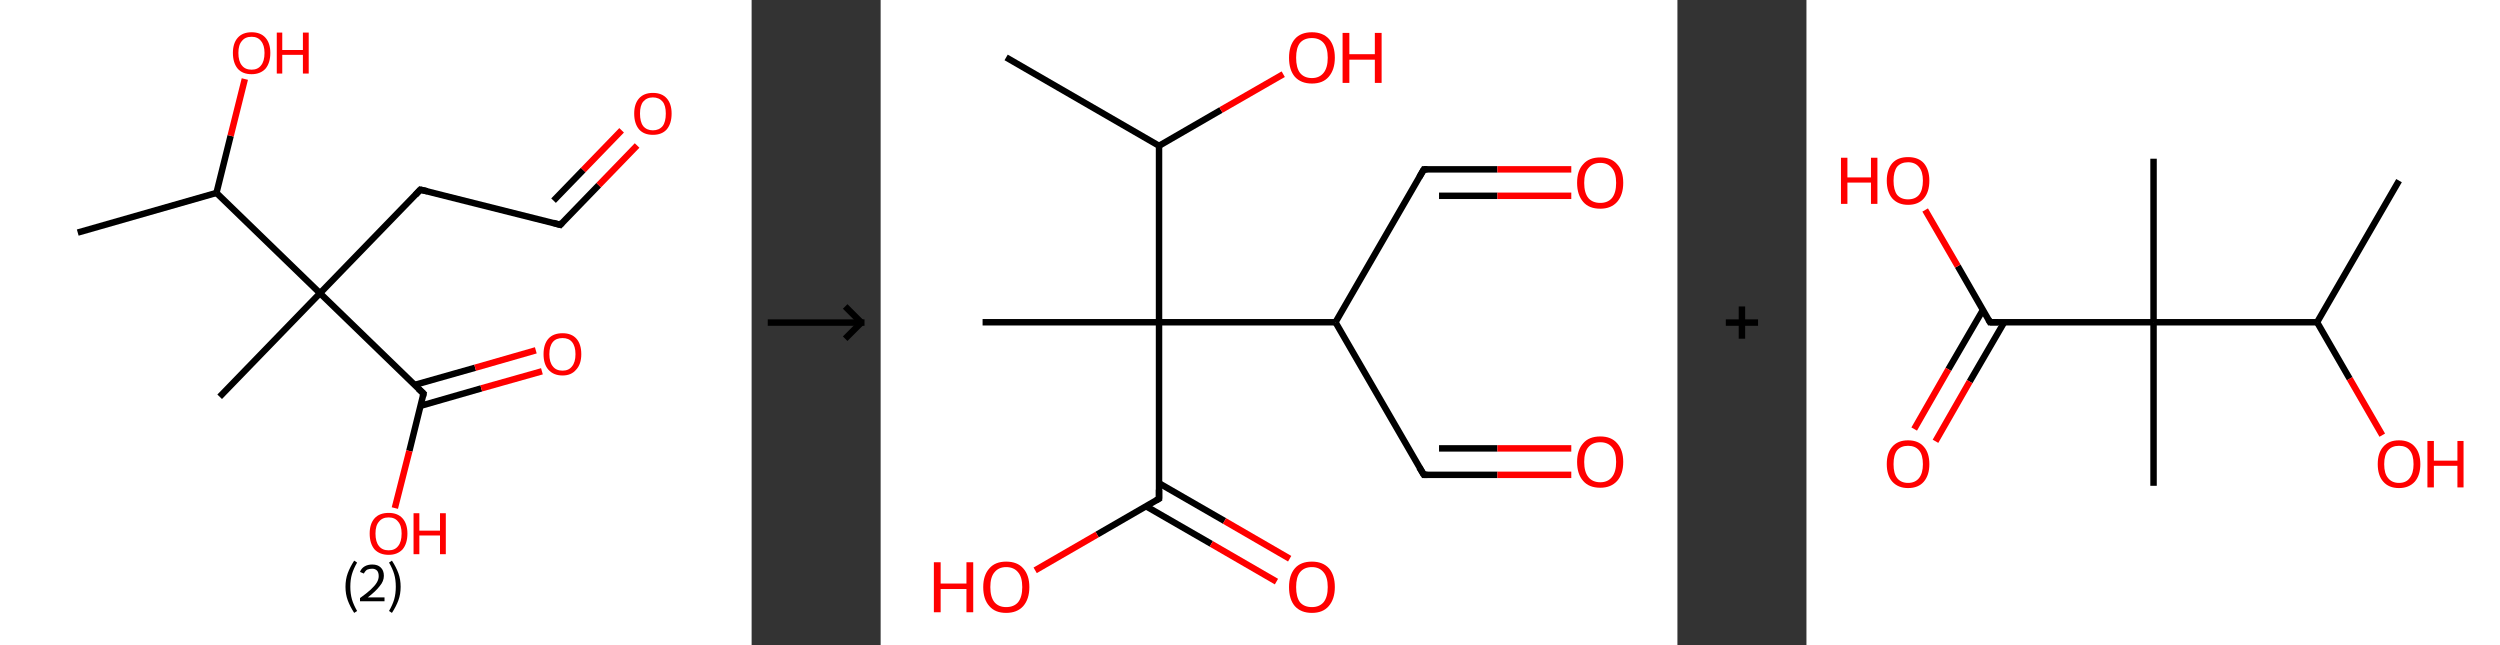 <?xml version='1.0' encoding='ASCII' standalone='yes'?>
<svg xmlns="http://www.w3.org/2000/svg" xmlns:xlink="http://www.w3.org/1999/xlink" version="1.1" width="775.0px" viewBox="0 0 775.0 200.0" height="200.0px">
  <rect x="0" y="0" width="775.0" height="200.0" fill="#333333" stroke="none"/>
  <g>
    <g transform="translate(0, 0) scale(1 1) "><!-- END OF HEADER -->
<rect style="opacity:1.0;fill:#FFFFFF;stroke:none" width="233.0" height="200.0" x="0.0" y="0.0"> </rect>
<path class="bond-0 atom-0 atom-1" d="M 24.1,72.1 L 67.1,59.8" style="fill:none;fill-rule:evenodd;stroke:#000000;stroke-width:2.0px;stroke-linecap:butt;stroke-linejoin:miter;stroke-opacity:1"/>
<path class="bond-1 atom-1 atom-2" d="M 67.1,59.8 L 71.5,42.1" style="fill:none;fill-rule:evenodd;stroke:#000000;stroke-width:2.0px;stroke-linecap:butt;stroke-linejoin:miter;stroke-opacity:1"/>
<path class="bond-1 atom-1 atom-2" d="M 71.5,42.1 L 75.9,24.5" style="fill:none;fill-rule:evenodd;stroke:#FF0000;stroke-width:2.0px;stroke-linecap:butt;stroke-linejoin:miter;stroke-opacity:1"/>
<path class="bond-2 atom-1 atom-3" d="M 67.1,59.8 L 99.2,90.9" style="fill:none;fill-rule:evenodd;stroke:#000000;stroke-width:2.0px;stroke-linecap:butt;stroke-linejoin:miter;stroke-opacity:1"/>
<path class="bond-3 atom-3 atom-4" d="M 99.2,90.9 L 68.1,123.0" style="fill:none;fill-rule:evenodd;stroke:#000000;stroke-width:2.0px;stroke-linecap:butt;stroke-linejoin:miter;stroke-opacity:1"/>
<path class="bond-4 atom-3 atom-5" d="M 99.2,90.9 L 130.3,58.8" style="fill:none;fill-rule:evenodd;stroke:#000000;stroke-width:2.0px;stroke-linecap:butt;stroke-linejoin:miter;stroke-opacity:1"/>
<path class="bond-5 atom-5 atom-6" d="M 130.3,58.8 L 173.7,69.7" style="fill:none;fill-rule:evenodd;stroke:#000000;stroke-width:2.0px;stroke-linecap:butt;stroke-linejoin:miter;stroke-opacity:1"/>
<path class="bond-6 atom-6 atom-7" d="M 173.7,69.7 L 185.6,57.4" style="fill:none;fill-rule:evenodd;stroke:#000000;stroke-width:2.0px;stroke-linecap:butt;stroke-linejoin:miter;stroke-opacity:1"/>
<path class="bond-6 atom-6 atom-7" d="M 185.6,57.4 L 197.5,45.1" style="fill:none;fill-rule:evenodd;stroke:#FF0000;stroke-width:2.0px;stroke-linecap:butt;stroke-linejoin:miter;stroke-opacity:1"/>
<path class="bond-6 atom-6 atom-7" d="M 171.6,62.2 L 180.8,52.7" style="fill:none;fill-rule:evenodd;stroke:#000000;stroke-width:2.0px;stroke-linecap:butt;stroke-linejoin:miter;stroke-opacity:1"/>
<path class="bond-6 atom-6 atom-7" d="M 180.8,52.7 L 192.7,40.4" style="fill:none;fill-rule:evenodd;stroke:#FF0000;stroke-width:2.0px;stroke-linecap:butt;stroke-linejoin:miter;stroke-opacity:1"/>
<path class="bond-7 atom-3 atom-8" d="M 99.2,90.9 L 131.3,122.0" style="fill:none;fill-rule:evenodd;stroke:#000000;stroke-width:2.0px;stroke-linecap:butt;stroke-linejoin:miter;stroke-opacity:1"/>
<path class="bond-8 atom-8 atom-9" d="M 130.4,125.8 L 149.2,120.4" style="fill:none;fill-rule:evenodd;stroke:#000000;stroke-width:2.0px;stroke-linecap:butt;stroke-linejoin:miter;stroke-opacity:1"/>
<path class="bond-8 atom-8 atom-9" d="M 149.2,120.4 L 168.0,115.1" style="fill:none;fill-rule:evenodd;stroke:#FF0000;stroke-width:2.0px;stroke-linecap:butt;stroke-linejoin:miter;stroke-opacity:1"/>
<path class="bond-8 atom-8 atom-9" d="M 128.6,119.3 L 147.3,114.0" style="fill:none;fill-rule:evenodd;stroke:#000000;stroke-width:2.0px;stroke-linecap:butt;stroke-linejoin:miter;stroke-opacity:1"/>
<path class="bond-8 atom-8 atom-9" d="M 147.3,114.0 L 166.1,108.6" style="fill:none;fill-rule:evenodd;stroke:#FF0000;stroke-width:2.0px;stroke-linecap:butt;stroke-linejoin:miter;stroke-opacity:1"/>
<path class="bond-9 atom-8 atom-10" d="M 131.3,122.0 L 126.9,139.8" style="fill:none;fill-rule:evenodd;stroke:#000000;stroke-width:2.0px;stroke-linecap:butt;stroke-linejoin:miter;stroke-opacity:1"/>
<path class="bond-9 atom-8 atom-10" d="M 126.9,139.8 L 122.4,157.5" style="fill:none;fill-rule:evenodd;stroke:#FF0000;stroke-width:2.0px;stroke-linecap:butt;stroke-linejoin:miter;stroke-opacity:1"/>
<path d="M 128.8,60.4 L 130.3,58.8 L 132.5,59.3" style="fill:none;stroke:#000000;stroke-width:2.0px;stroke-linecap:butt;stroke-linejoin:miter;stroke-opacity:1;"/>
<path d="M 171.5,69.1 L 173.7,69.7 L 174.3,69.0" style="fill:none;stroke:#000000;stroke-width:2.0px;stroke-linecap:butt;stroke-linejoin:miter;stroke-opacity:1;"/>
<path d="M 129.7,120.5 L 131.3,122.0 L 131.1,122.9" style="fill:none;stroke:#000000;stroke-width:2.0px;stroke-linecap:butt;stroke-linejoin:miter;stroke-opacity:1;"/>
<path class="atom-2" d="M 72.2 16.4 Q 72.2 13.4, 73.7 11.7 Q 75.2 10.0, 78.0 10.0 Q 80.8 10.0, 82.3 11.7 Q 83.8 13.4, 83.8 16.4 Q 83.8 19.5, 82.3 21.3 Q 80.7 23.0, 78.0 23.0 Q 75.2 23.0, 73.7 21.3 Q 72.2 19.5, 72.2 16.4 M 78.0 21.6 Q 79.9 21.6, 80.9 20.3 Q 82.0 19.0, 82.0 16.4 Q 82.0 14.0, 80.9 12.7 Q 79.9 11.4, 78.0 11.4 Q 76.0 11.4, 75.0 12.7 Q 73.9 13.9, 73.9 16.4 Q 73.9 19.0, 75.0 20.3 Q 76.0 21.6, 78.0 21.6 " fill="#FF0000"/>
<path class="atom-2" d="M 85.8 10.1 L 87.5 10.1 L 87.5 15.5 L 93.9 15.5 L 93.9 10.1 L 95.7 10.1 L 95.7 22.8 L 93.9 22.8 L 93.9 17.0 L 87.5 17.0 L 87.5 22.8 L 85.8 22.8 L 85.8 10.1 " fill="#FF0000"/>
<path class="atom-7" d="M 196.6 35.2 Q 196.6 32.2, 198.1 30.5 Q 199.6 28.8, 202.4 28.8 Q 205.2 28.8, 206.7 30.5 Q 208.2 32.2, 208.2 35.2 Q 208.2 38.3, 206.7 40.1 Q 205.2 41.8, 202.4 41.8 Q 199.6 41.8, 198.1 40.1 Q 196.6 38.3, 196.6 35.2 M 202.4 40.4 Q 204.3 40.4, 205.4 39.1 Q 206.4 37.8, 206.4 35.2 Q 206.4 32.7, 205.4 31.5 Q 204.3 30.2, 202.4 30.2 Q 200.5 30.2, 199.4 31.5 Q 198.4 32.7, 198.4 35.2 Q 198.4 37.8, 199.4 39.1 Q 200.5 40.4, 202.4 40.4 " fill="#FF0000"/>
<path class="atom-9" d="M 168.5 109.8 Q 168.5 106.7, 170.0 105.0 Q 171.5 103.3, 174.4 103.3 Q 177.2 103.3, 178.7 105.0 Q 180.2 106.7, 180.2 109.8 Q 180.2 112.9, 178.6 114.6 Q 177.1 116.4, 174.4 116.4 Q 171.6 116.4, 170.0 114.6 Q 168.5 112.9, 168.5 109.8 M 174.4 114.9 Q 176.3 114.9, 177.3 113.6 Q 178.4 112.3, 178.4 109.8 Q 178.4 107.3, 177.3 106.0 Q 176.3 104.8, 174.4 104.8 Q 172.4 104.8, 171.4 106.0 Q 170.3 107.3, 170.3 109.8 Q 170.3 112.3, 171.4 113.6 Q 172.4 114.9, 174.4 114.9 " fill="#FF0000"/>
<path class="atom-10" d="M 114.6 165.4 Q 114.6 162.4, 116.1 160.7 Q 117.6 159.0, 120.5 159.0 Q 123.3 159.0, 124.8 160.7 Q 126.3 162.4, 126.3 165.4 Q 126.3 168.5, 124.8 170.3 Q 123.2 172.0, 120.5 172.0 Q 117.7 172.0, 116.1 170.3 Q 114.6 168.5, 114.6 165.4 M 120.5 170.6 Q 122.4 170.6, 123.4 169.3 Q 124.5 168.0, 124.5 165.4 Q 124.5 162.9, 123.4 161.7 Q 122.4 160.4, 120.5 160.4 Q 118.5 160.4, 117.5 161.7 Q 116.4 162.9, 116.4 165.4 Q 116.4 168.0, 117.5 169.3 Q 118.5 170.6, 120.5 170.6 " fill="#FF0000"/>
<path class="atom-10" d="M 128.2 159.1 L 130.0 159.1 L 130.0 164.5 L 136.4 164.5 L 136.4 159.1 L 138.2 159.1 L 138.2 171.8 L 136.4 171.8 L 136.4 166.0 L 130.0 166.0 L 130.0 171.8 L 128.2 171.8 L 128.2 159.1 " fill="#FF0000"/>
<path class="legend" d="M 107.1 181.9 Q 107.1 179.6, 107.8 177.7 Q 108.5 175.8, 109.8 173.8 L 110.7 174.4 Q 109.6 176.3, 109.1 178.0 Q 108.6 179.7, 108.6 181.9 Q 108.6 184.0, 109.1 185.8 Q 109.6 187.5, 110.7 189.4 L 109.8 190.0 Q 108.5 188.0, 107.8 186.1 Q 107.1 184.2, 107.1 181.9 " fill="#000000"/>
<path class="legend" d="M 111.6 177.3 Q 112.0 176.2, 113.0 175.6 Q 114.0 175.0, 115.4 175.0 Q 117.1 175.0, 118.0 175.9 Q 119.0 176.8, 119.0 178.5 Q 119.0 180.2, 117.7 181.7 Q 116.5 183.3, 114.0 185.2 L 119.2 185.2 L 119.2 186.4 L 111.6 186.4 L 111.6 185.4 Q 113.7 183.9, 114.9 182.8 Q 116.2 181.6, 116.8 180.6 Q 117.4 179.6, 117.4 178.6 Q 117.4 177.5, 116.9 176.9 Q 116.3 176.3, 115.4 176.3 Q 114.5 176.3, 113.8 176.6 Q 113.2 177.0, 112.8 177.8 L 111.6 177.3 " fill="#000000"/>
<path class="legend" d="M 124.2 181.9 Q 124.2 184.2, 123.5 186.1 Q 122.8 188.0, 121.5 190.0 L 120.6 189.4 Q 121.7 187.5, 122.2 185.8 Q 122.7 184.0, 122.7 181.9 Q 122.7 179.7, 122.2 178.0 Q 121.7 176.3, 120.6 174.4 L 121.5 173.8 Q 122.8 175.8, 123.5 177.7 Q 124.2 179.6, 124.2 181.9 " fill="#000000"/>
</g>
    <g transform="translate(233.0, 0) scale(1 1) "><line x1="5" y1="100" x2="35" y2="100" style="stroke:rgb(0,0,0);stroke-width:2"/>
  <line x1="34" y1="100" x2="29" y2="95" style="stroke:rgb(0,0,0);stroke-width:2"/>
  <line x1="34" y1="100" x2="29" y2="105" style="stroke:rgb(0,0,0);stroke-width:2"/>
</g>
    <g transform="translate(273.0, 0) scale(1 1) "><!-- END OF HEADER -->
<rect style="opacity:1.0;fill:#FFFFFF;stroke:none" width="247.0" height="200.0" x="0.0" y="0.0"> </rect>
<path class="bond-0 atom-0 atom-1" d="M 38.9,17.8 L 86.3,45.2" style="fill:none;fill-rule:evenodd;stroke:#000000;stroke-width:2.0px;stroke-linecap:butt;stroke-linejoin:miter;stroke-opacity:1"/>
<path class="bond-1 atom-1 atom-2" d="M 86.3,45.2 L 105.5,34.1" style="fill:none;fill-rule:evenodd;stroke:#000000;stroke-width:2.0px;stroke-linecap:butt;stroke-linejoin:miter;stroke-opacity:1"/>
<path class="bond-1 atom-1 atom-2" d="M 105.5,34.1 L 124.8,23.0" style="fill:none;fill-rule:evenodd;stroke:#FF0000;stroke-width:2.0px;stroke-linecap:butt;stroke-linejoin:miter;stroke-opacity:1"/>
<path class="bond-2 atom-1 atom-3" d="M 86.3,45.2 L 86.3,99.9" style="fill:none;fill-rule:evenodd;stroke:#000000;stroke-width:2.0px;stroke-linecap:butt;stroke-linejoin:miter;stroke-opacity:1"/>
<path class="bond-3 atom-3 atom-4" d="M 86.3,99.9 L 31.6,99.9" style="fill:none;fill-rule:evenodd;stroke:#000000;stroke-width:2.0px;stroke-linecap:butt;stroke-linejoin:miter;stroke-opacity:1"/>
<path class="bond-4 atom-3 atom-5" d="M 86.3,99.9 L 86.3,154.6" style="fill:none;fill-rule:evenodd;stroke:#000000;stroke-width:2.0px;stroke-linecap:butt;stroke-linejoin:miter;stroke-opacity:1"/>
<path class="bond-5 atom-5 atom-6" d="M 82.2,156.9 L 102.5,168.6" style="fill:none;fill-rule:evenodd;stroke:#000000;stroke-width:2.0px;stroke-linecap:butt;stroke-linejoin:miter;stroke-opacity:1"/>
<path class="bond-5 atom-5 atom-6" d="M 102.5,168.6 L 122.7,180.3" style="fill:none;fill-rule:evenodd;stroke:#FF0000;stroke-width:2.0px;stroke-linecap:butt;stroke-linejoin:miter;stroke-opacity:1"/>
<path class="bond-5 atom-5 atom-6" d="M 86.3,149.8 L 106.6,161.5" style="fill:none;fill-rule:evenodd;stroke:#000000;stroke-width:2.0px;stroke-linecap:butt;stroke-linejoin:miter;stroke-opacity:1"/>
<path class="bond-5 atom-5 atom-6" d="M 106.6,161.5 L 126.8,173.2" style="fill:none;fill-rule:evenodd;stroke:#FF0000;stroke-width:2.0px;stroke-linecap:butt;stroke-linejoin:miter;stroke-opacity:1"/>
<path class="bond-6 atom-5 atom-7" d="M 86.3,154.6 L 67.1,165.7" style="fill:none;fill-rule:evenodd;stroke:#000000;stroke-width:2.0px;stroke-linecap:butt;stroke-linejoin:miter;stroke-opacity:1"/>
<path class="bond-6 atom-5 atom-7" d="M 67.1,165.7 L 47.9,176.8" style="fill:none;fill-rule:evenodd;stroke:#FF0000;stroke-width:2.0px;stroke-linecap:butt;stroke-linejoin:miter;stroke-opacity:1"/>
<path class="bond-7 atom-3 atom-8" d="M 86.3,99.9 L 141.0,99.9" style="fill:none;fill-rule:evenodd;stroke:#000000;stroke-width:2.0px;stroke-linecap:butt;stroke-linejoin:miter;stroke-opacity:1"/>
<path class="bond-8 atom-8 atom-9" d="M 141.0,99.9 L 168.4,147.2" style="fill:none;fill-rule:evenodd;stroke:#000000;stroke-width:2.0px;stroke-linecap:butt;stroke-linejoin:miter;stroke-opacity:1"/>
<path class="bond-9 atom-9 atom-10" d="M 168.4,147.2 L 191.2,147.2" style="fill:none;fill-rule:evenodd;stroke:#000000;stroke-width:2.0px;stroke-linecap:butt;stroke-linejoin:miter;stroke-opacity:1"/>
<path class="bond-9 atom-9 atom-10" d="M 191.2,147.2 L 214.1,147.2" style="fill:none;fill-rule:evenodd;stroke:#FF0000;stroke-width:2.0px;stroke-linecap:butt;stroke-linejoin:miter;stroke-opacity:1"/>
<path class="bond-9 atom-9 atom-10" d="M 173.1,139.0 L 191.2,139.0" style="fill:none;fill-rule:evenodd;stroke:#000000;stroke-width:2.0px;stroke-linecap:butt;stroke-linejoin:miter;stroke-opacity:1"/>
<path class="bond-9 atom-9 atom-10" d="M 191.2,139.0 L 214.1,139.0" style="fill:none;fill-rule:evenodd;stroke:#FF0000;stroke-width:2.0px;stroke-linecap:butt;stroke-linejoin:miter;stroke-opacity:1"/>
<path class="bond-10 atom-8 atom-11" d="M 141.0,99.9 L 168.4,52.5" style="fill:none;fill-rule:evenodd;stroke:#000000;stroke-width:2.0px;stroke-linecap:butt;stroke-linejoin:miter;stroke-opacity:1"/>
<path class="bond-11 atom-11 atom-12" d="M 168.4,52.5 L 191.2,52.5" style="fill:none;fill-rule:evenodd;stroke:#000000;stroke-width:2.0px;stroke-linecap:butt;stroke-linejoin:miter;stroke-opacity:1"/>
<path class="bond-11 atom-11 atom-12" d="M 191.2,52.5 L 214.1,52.5" style="fill:none;fill-rule:evenodd;stroke:#FF0000;stroke-width:2.0px;stroke-linecap:butt;stroke-linejoin:miter;stroke-opacity:1"/>
<path class="bond-11 atom-11 atom-12" d="M 173.1,60.7 L 191.2,60.7" style="fill:none;fill-rule:evenodd;stroke:#000000;stroke-width:2.0px;stroke-linecap:butt;stroke-linejoin:miter;stroke-opacity:1"/>
<path class="bond-11 atom-11 atom-12" d="M 191.2,60.7 L 214.1,60.7" style="fill:none;fill-rule:evenodd;stroke:#FF0000;stroke-width:2.0px;stroke-linecap:butt;stroke-linejoin:miter;stroke-opacity:1"/>
<path d="M 86.3,151.8 L 86.3,154.6 L 85.4,155.1" style="fill:none;stroke:#000000;stroke-width:2.0px;stroke-linecap:butt;stroke-linejoin:miter;stroke-opacity:1;"/>
<path d="M 167.0,144.9 L 168.4,147.2 L 169.5,147.2" style="fill:none;stroke:#000000;stroke-width:2.0px;stroke-linecap:butt;stroke-linejoin:miter;stroke-opacity:1;"/>
<path d="M 167.0,54.9 L 168.4,52.5 L 169.5,52.5" style="fill:none;stroke:#000000;stroke-width:2.0px;stroke-linecap:butt;stroke-linejoin:miter;stroke-opacity:1;"/>
<path class="atom-2" d="M 126.6 17.9 Q 126.6 14.2, 128.4 12.1 Q 130.2 10.0, 133.7 10.0 Q 137.1 10.0, 139.0 12.1 Q 140.8 14.2, 140.8 17.9 Q 140.8 21.6, 138.9 23.8 Q 137.1 25.9, 133.7 25.9 Q 130.3 25.9, 128.4 23.8 Q 126.6 21.7, 126.6 17.9 M 133.7 24.2 Q 136.0 24.2, 137.3 22.6 Q 138.6 21.0, 138.6 17.9 Q 138.6 14.8, 137.3 13.3 Q 136.0 11.8, 133.7 11.8 Q 131.3 11.8, 130.0 13.3 Q 128.8 14.8, 128.8 17.9 Q 128.8 21.0, 130.0 22.6 Q 131.3 24.2, 133.7 24.2 " fill="#FF0000"/>
<path class="atom-2" d="M 143.2 10.2 L 145.3 10.2 L 145.3 16.8 L 153.2 16.8 L 153.2 10.2 L 155.3 10.2 L 155.3 25.7 L 153.2 25.7 L 153.2 18.5 L 145.3 18.5 L 145.3 25.7 L 143.2 25.7 L 143.2 10.2 " fill="#FF0000"/>
<path class="atom-6" d="M 126.6 182.0 Q 126.6 178.3, 128.4 176.2 Q 130.2 174.1, 133.7 174.1 Q 137.1 174.1, 139.0 176.2 Q 140.8 178.3, 140.8 182.0 Q 140.8 185.7, 138.9 187.9 Q 137.1 190.0, 133.7 190.0 Q 130.3 190.0, 128.4 187.9 Q 126.6 185.8, 126.6 182.0 M 133.7 188.2 Q 136.0 188.2, 137.3 186.7 Q 138.6 185.1, 138.6 182.0 Q 138.6 178.9, 137.3 177.4 Q 136.0 175.8, 133.7 175.8 Q 131.3 175.8, 130.0 177.4 Q 128.8 178.9, 128.8 182.0 Q 128.8 185.1, 130.0 186.7 Q 131.3 188.2, 133.7 188.2 " fill="#FF0000"/>
<path class="atom-7" d="M 16.5 174.3 L 18.6 174.3 L 18.6 180.9 L 26.6 180.9 L 26.6 174.3 L 28.7 174.3 L 28.7 189.8 L 26.6 189.8 L 26.6 182.6 L 18.6 182.6 L 18.6 189.8 L 16.5 189.8 L 16.5 174.3 " fill="#FF0000"/>
<path class="atom-7" d="M 31.8 182.0 Q 31.8 178.3, 33.7 176.2 Q 35.5 174.1, 38.9 174.1 Q 42.4 174.1, 44.2 176.2 Q 46.1 178.3, 46.1 182.0 Q 46.1 185.7, 44.2 187.9 Q 42.3 190.0, 38.9 190.0 Q 35.5 190.0, 33.7 187.9 Q 31.8 185.8, 31.8 182.0 M 38.9 188.2 Q 41.3 188.2, 42.6 186.7 Q 43.9 185.1, 43.9 182.0 Q 43.9 178.9, 42.6 177.4 Q 41.3 175.8, 38.9 175.8 Q 36.6 175.8, 35.3 177.4 Q 34.0 178.9, 34.0 182.0 Q 34.0 185.1, 35.3 186.7 Q 36.6 188.2, 38.9 188.2 " fill="#FF0000"/>
<path class="atom-10" d="M 215.9 143.2 Q 215.9 139.5, 217.8 137.4 Q 219.6 135.3, 223.1 135.3 Q 226.5 135.3, 228.3 137.4 Q 230.2 139.5, 230.2 143.2 Q 230.2 147.0, 228.3 149.1 Q 226.4 151.2, 223.1 151.2 Q 219.6 151.2, 217.8 149.1 Q 215.9 147.0, 215.9 143.2 M 223.1 149.5 Q 225.4 149.5, 226.7 147.9 Q 228.0 146.3, 228.0 143.2 Q 228.0 140.1, 226.7 138.6 Q 225.4 137.1, 223.1 137.1 Q 220.7 137.1, 219.4 138.6 Q 218.1 140.1, 218.1 143.2 Q 218.1 146.3, 219.4 147.9 Q 220.7 149.5, 223.1 149.5 " fill="#FF0000"/>
<path class="atom-12" d="M 215.9 56.7 Q 215.9 52.9, 217.8 50.9 Q 219.6 48.8, 223.1 48.8 Q 226.5 48.8, 228.3 50.9 Q 230.2 52.9, 230.2 56.7 Q 230.2 60.4, 228.3 62.6 Q 226.4 64.7, 223.1 64.7 Q 219.6 64.7, 217.8 62.6 Q 215.9 60.4, 215.9 56.7 M 223.1 62.9 Q 225.4 62.9, 226.7 61.4 Q 228.0 59.8, 228.0 56.7 Q 228.0 53.6, 226.7 52.1 Q 225.4 50.5, 223.1 50.5 Q 220.7 50.5, 219.4 52.1 Q 218.1 53.6, 218.1 56.7 Q 218.1 59.8, 219.4 61.4 Q 220.7 62.9, 223.1 62.9 " fill="#FF0000"/>
</g>
    <g transform="translate(520.0, 0) scale(1 1) "><line x1="15" y1="100" x2="25" y2="100" style="stroke:rgb(0,0,0);stroke-width:2"/>
  <line x1="20" y1="95" x2="20" y2="105" style="stroke:rgb(0,0,0);stroke-width:2"/>
</g>
    <g transform="translate(560.0, 0) scale(1 1) "><!-- END OF HEADER -->
<rect style="opacity:1.0;fill:#FFFFFF;stroke:none" width="215.0" height="200.0" x="0.0" y="0.0"> </rect>
<path class="bond-0 atom-0 atom-1" d="M 183.7,56.0 L 158.3,99.9" style="fill:none;fill-rule:evenodd;stroke:#000000;stroke-width:2.0px;stroke-linecap:butt;stroke-linejoin:miter;stroke-opacity:1"/>
<path class="bond-1 atom-1 atom-2" d="M 158.3,99.9 L 168.4,117.4" style="fill:none;fill-rule:evenodd;stroke:#000000;stroke-width:2.0px;stroke-linecap:butt;stroke-linejoin:miter;stroke-opacity:1"/>
<path class="bond-1 atom-1 atom-2" d="M 168.4,117.4 L 178.5,134.9" style="fill:none;fill-rule:evenodd;stroke:#FF0000;stroke-width:2.0px;stroke-linecap:butt;stroke-linejoin:miter;stroke-opacity:1"/>
<path class="bond-2 atom-1 atom-3" d="M 158.3,99.9 L 107.6,99.9" style="fill:none;fill-rule:evenodd;stroke:#000000;stroke-width:2.0px;stroke-linecap:butt;stroke-linejoin:miter;stroke-opacity:1"/>
<path class="bond-3 atom-3 atom-4" d="M 107.6,99.9 L 107.6,49.2" style="fill:none;fill-rule:evenodd;stroke:#000000;stroke-width:2.0px;stroke-linecap:butt;stroke-linejoin:miter;stroke-opacity:1"/>
<path class="bond-4 atom-3 atom-5" d="M 107.6,99.9 L 107.6,150.6" style="fill:none;fill-rule:evenodd;stroke:#000000;stroke-width:2.0px;stroke-linecap:butt;stroke-linejoin:miter;stroke-opacity:1"/>
<path class="bond-5 atom-3 atom-6" d="M 107.6,99.9 L 56.9,99.9" style="fill:none;fill-rule:evenodd;stroke:#000000;stroke-width:2.0px;stroke-linecap:butt;stroke-linejoin:miter;stroke-opacity:1"/>
<path class="bond-6 atom-6 atom-7" d="M 54.7,96.1 L 44.0,114.5" style="fill:none;fill-rule:evenodd;stroke:#000000;stroke-width:2.0px;stroke-linecap:butt;stroke-linejoin:miter;stroke-opacity:1"/>
<path class="bond-6 atom-6 atom-7" d="M 44.0,114.5 L 33.4,133.0" style="fill:none;fill-rule:evenodd;stroke:#FF0000;stroke-width:2.0px;stroke-linecap:butt;stroke-linejoin:miter;stroke-opacity:1"/>
<path class="bond-6 atom-6 atom-7" d="M 61.3,99.9 L 50.6,118.3" style="fill:none;fill-rule:evenodd;stroke:#000000;stroke-width:2.0px;stroke-linecap:butt;stroke-linejoin:miter;stroke-opacity:1"/>
<path class="bond-6 atom-6 atom-7" d="M 50.6,118.3 L 40.0,136.8" style="fill:none;fill-rule:evenodd;stroke:#FF0000;stroke-width:2.0px;stroke-linecap:butt;stroke-linejoin:miter;stroke-opacity:1"/>
<path class="bond-7 atom-6 atom-8" d="M 56.9,99.9 L 46.9,82.5" style="fill:none;fill-rule:evenodd;stroke:#000000;stroke-width:2.0px;stroke-linecap:butt;stroke-linejoin:miter;stroke-opacity:1"/>
<path class="bond-7 atom-6 atom-8" d="M 46.9,82.5 L 36.8,65.1" style="fill:none;fill-rule:evenodd;stroke:#FF0000;stroke-width:2.0px;stroke-linecap:butt;stroke-linejoin:miter;stroke-opacity:1"/>
<path d="M 59.4,99.9 L 56.9,99.9 L 56.4,99.0" style="fill:none;stroke:#000000;stroke-width:2.0px;stroke-linecap:butt;stroke-linejoin:miter;stroke-opacity:1;"/>
<path class="atom-2" d="M 177.1 143.9 Q 177.1 140.4, 178.8 138.5 Q 180.5 136.5, 183.7 136.5 Q 186.9 136.5, 188.6 138.5 Q 190.3 140.4, 190.3 143.9 Q 190.3 147.3, 188.6 149.3 Q 186.8 151.3, 183.7 151.3 Q 180.5 151.3, 178.8 149.3 Q 177.1 147.4, 177.1 143.9 M 183.7 149.7 Q 185.9 149.7, 187.0 148.2 Q 188.2 146.7, 188.2 143.9 Q 188.2 141.0, 187.0 139.6 Q 185.9 138.2, 183.7 138.2 Q 181.5 138.2, 180.3 139.6 Q 179.1 141.0, 179.1 143.9 Q 179.1 146.8, 180.3 148.2 Q 181.5 149.7, 183.7 149.7 " fill="#FF0000"/>
<path class="atom-2" d="M 192.5 136.7 L 194.5 136.7 L 194.5 142.8 L 201.8 142.8 L 201.8 136.7 L 203.7 136.7 L 203.7 151.1 L 201.8 151.1 L 201.8 144.4 L 194.5 144.4 L 194.5 151.1 L 192.5 151.1 L 192.5 136.7 " fill="#FF0000"/>
<path class="atom-7" d="M 24.9 143.9 Q 24.9 140.4, 26.6 138.5 Q 28.3 136.5, 31.5 136.5 Q 34.7 136.5, 36.4 138.5 Q 38.1 140.4, 38.1 143.9 Q 38.1 147.3, 36.4 149.3 Q 34.7 151.3, 31.5 151.3 Q 28.4 151.3, 26.6 149.3 Q 24.9 147.4, 24.9 143.9 M 31.5 149.7 Q 33.7 149.7, 34.9 148.2 Q 36.1 146.7, 36.1 143.9 Q 36.1 141.0, 34.9 139.6 Q 33.7 138.2, 31.5 138.2 Q 29.3 138.2, 28.1 139.6 Q 27.0 141.0, 27.0 143.9 Q 27.0 146.8, 28.1 148.2 Q 29.3 149.7, 31.5 149.7 " fill="#FF0000"/>
<path class="atom-8" d="M 10.7 48.9 L 12.7 48.9 L 12.7 55.0 L 20.0 55.0 L 20.0 48.9 L 22.0 48.9 L 22.0 63.2 L 20.0 63.2 L 20.0 56.6 L 12.7 56.6 L 12.7 63.2 L 10.7 63.2 L 10.7 48.9 " fill="#FF0000"/>
<path class="atom-8" d="M 24.9 56.0 Q 24.9 52.6, 26.6 50.6 Q 28.3 48.7, 31.5 48.7 Q 34.7 48.7, 36.4 50.6 Q 38.1 52.6, 38.1 56.0 Q 38.1 59.5, 36.4 61.5 Q 34.7 63.5, 31.5 63.5 Q 28.4 63.5, 26.6 61.5 Q 24.9 59.5, 24.9 56.0 M 31.5 61.8 Q 33.7 61.8, 34.9 60.4 Q 36.1 58.9, 36.1 56.0 Q 36.1 53.2, 34.9 51.8 Q 33.7 50.3, 31.5 50.3 Q 29.3 50.3, 28.1 51.7 Q 27.0 53.2, 27.0 56.0 Q 27.0 58.9, 28.1 60.4 Q 29.3 61.8, 31.5 61.8 " fill="#FF0000"/>
</g>
  </g>
</svg>
